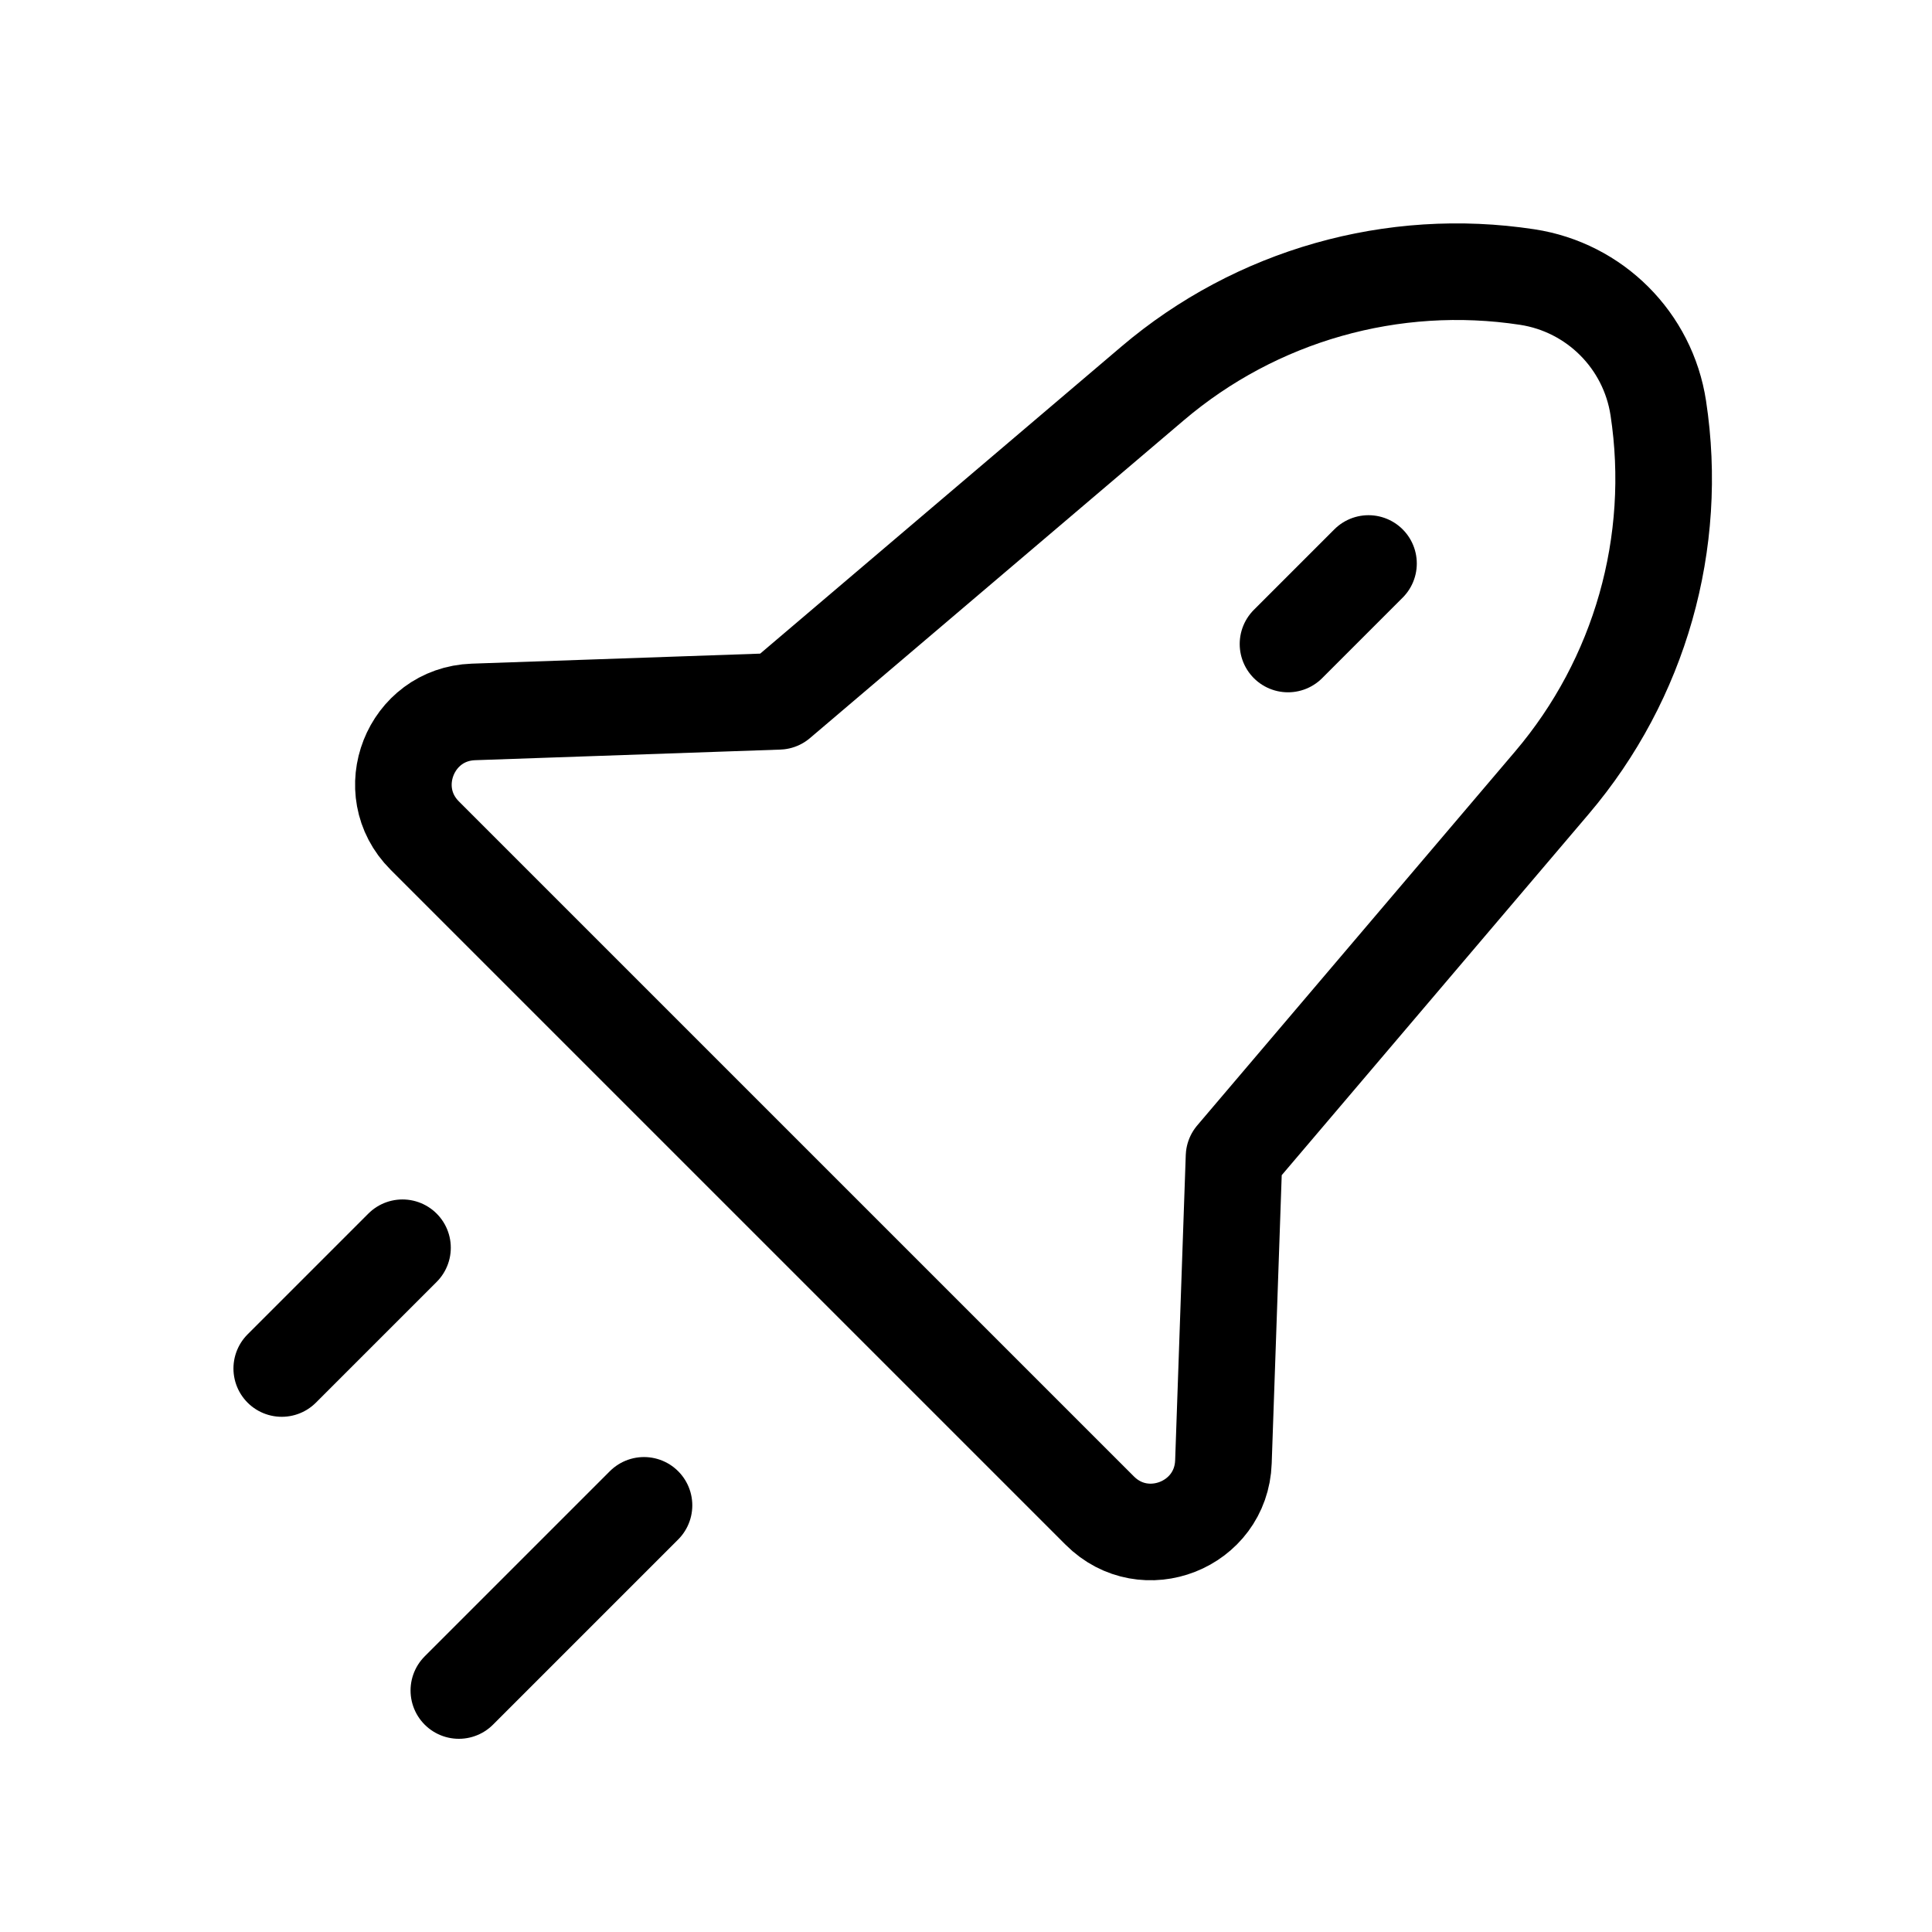<svg width="240" height="240" xmlns="http://www.w3.org/2000/svg" data-color="color-2" viewBox="0 0 240 240"><title>240 vehicle rocket</title><g fill="none" class="nc-icon-wrapper"><g clip-path="url(#1753221016513-2647619_clip0_486_3862)"><path d="M153.296 143.689L192.785 97.236C203.722 84.37 208.543 67.394 206 50.7C204.72 42.294 198.122 35.697 189.716 34.416C173.022 31.873 156.046 36.694 143.18 47.631L96.728 87.12L58.813 88.438C50.949 88.711 47.198 98.233 52.761 103.797L136.62 187.655C142.183 193.219 151.705 189.467 151.978 181.604L153.296 143.689Z" stroke="#000" stroke-width="12" stroke-linecap="round" stroke-linejoin="round"></path><path d="M80 187L57 210" stroke="#000" stroke-width="12" stroke-linecap="round" stroke-linejoin="round" data-color="color-2"></path><path d="M50 155L35 170" stroke="#000" stroke-width="12" stroke-linecap="round" stroke-linejoin="round" data-color="color-2"></path><path d="M170 70L160 80" stroke="#000" stroke-width="12" stroke-linecap="round" stroke-linejoin="round" data-color="color-2"></path></g><defs><clipPath id="1753221016513-2647619_clip0_486_3862"><path fill="#000" d="M0 0H240V240H0z"></path></clipPath></defs></g></svg>